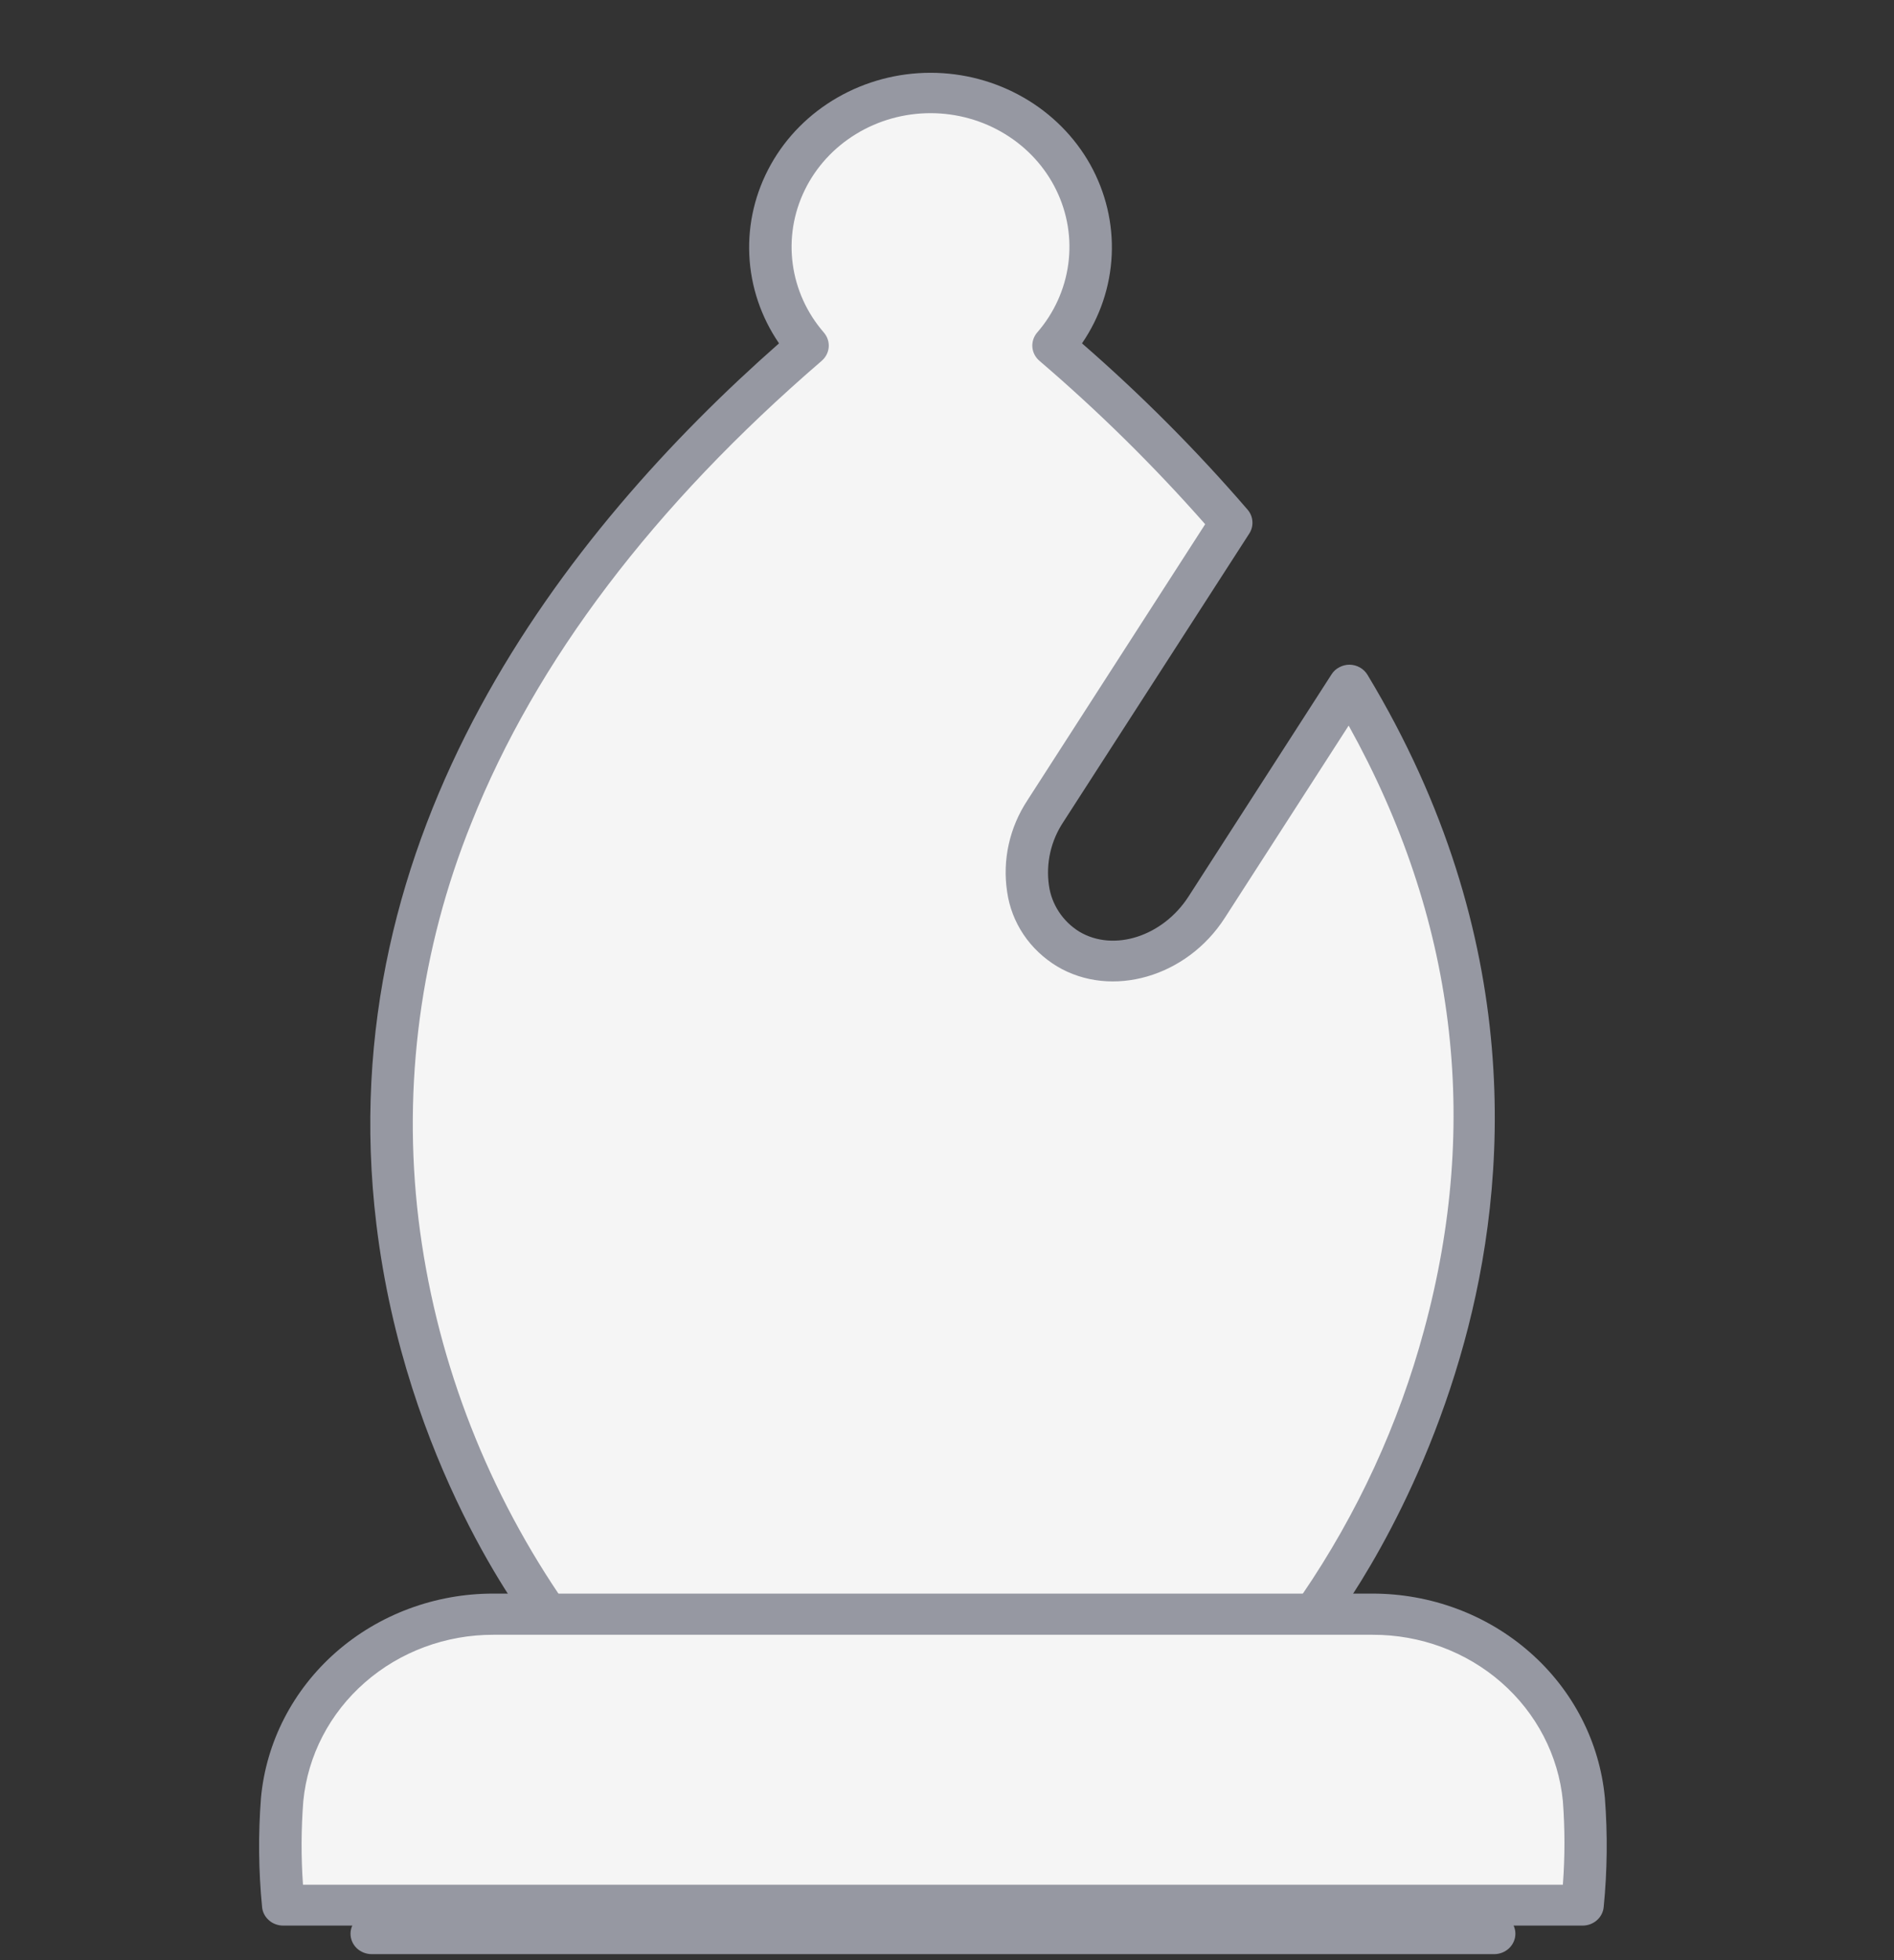 <svg width="29" height="30" viewBox="0 0 29 30" fill="none" xmlns="http://www.w3.org/2000/svg">
<rect x="0" y="0" width="29" height="30" fill="#333333" stroke="none"/>
<g clip-path="url(#clip0_1006_73147)">
<path fill-rule="evenodd" clip-rule="evenodd" d="M20.665 10.486L18.478 13.883C17.986 14.646 17.047 14.933 16.357 14.525C15.666 14.117 15.517 13.176 16.008 12.413L18.852 7.995C18.018 7.028 17.109 6.125 16.132 5.292C16.43 4.948 16.619 4.529 16.679 4.084C16.738 3.64 16.665 3.188 16.467 2.782C16.269 2.377 15.955 2.034 15.562 1.793C15.169 1.553 14.712 1.425 14.246 1.425C13.78 1.425 13.324 1.553 12.931 1.793C12.538 2.034 12.224 2.377 12.026 2.782C11.828 3.188 11.755 3.64 11.814 4.084C11.873 4.529 12.063 4.948 12.361 5.292C0.918 15.147 8.388 24.715 8.388 24.715H20.103C20.103 24.715 25.267 18.114 20.665 10.486Z" fill="#F5F5F5"/>
<path d="M20.107 25.031H8.392C8.342 25.031 8.292 25.02 8.247 24.998C8.202 24.976 8.162 24.945 8.132 24.906C8.054 24.806 6.206 22.405 5.763 18.738C5.039 12.75 8.661 8.13 11.928 5.255C11.652 4.852 11.495 4.385 11.473 3.903C11.451 3.421 11.565 2.943 11.803 2.518C12.04 2.094 12.393 1.739 12.824 1.492C13.254 1.245 13.746 1.114 14.248 1.114C14.749 1.114 15.241 1.245 15.671 1.492C16.102 1.739 16.455 2.094 16.693 2.518C16.93 2.943 17.044 3.421 17.022 3.903C17 4.385 16.843 4.852 16.567 5.255C17.474 6.044 18.322 6.895 19.103 7.801C19.146 7.851 19.172 7.913 19.176 7.979C19.181 8.044 19.165 8.109 19.129 8.165L16.283 12.578C16.09 12.867 16.012 13.213 16.061 13.553C16.081 13.696 16.133 13.833 16.213 13.955C16.293 14.077 16.4 14.181 16.526 14.259C17.055 14.574 17.805 14.331 18.199 13.72L20.388 10.321C20.417 10.275 20.457 10.238 20.506 10.213C20.554 10.187 20.608 10.173 20.663 10.173C20.72 10.174 20.774 10.188 20.823 10.216C20.871 10.243 20.911 10.283 20.939 10.329C23.372 14.362 23.087 18.109 22.419 20.543C21.697 23.177 20.415 24.837 20.36 24.906C20.331 24.944 20.293 24.975 20.249 24.997C20.205 25.018 20.156 25.03 20.107 25.031ZM8.561 24.406H19.938C20.786 23.164 21.416 21.797 21.804 20.359C22.675 17.161 22.286 14.049 20.65 11.105L18.753 14.049C18.171 14.954 17.019 15.287 16.185 14.79C15.979 14.665 15.803 14.499 15.671 14.302C15.539 14.105 15.454 13.883 15.421 13.651C15.346 13.163 15.457 12.665 15.731 12.249L18.453 8.023C17.669 7.133 16.821 6.297 15.915 5.522C15.852 5.468 15.813 5.393 15.807 5.312C15.801 5.232 15.827 5.152 15.881 5.089C16.14 4.791 16.305 4.427 16.357 4.041C16.409 3.656 16.346 3.264 16.174 2.911C16.003 2.559 15.731 2.261 15.389 2.052C15.048 1.843 14.652 1.732 14.248 1.732C13.843 1.732 13.447 1.843 13.106 2.052C12.764 2.261 12.492 2.559 12.321 2.911C12.149 3.264 12.086 3.656 12.138 4.041C12.19 4.427 12.355 4.791 12.614 5.089C12.668 5.152 12.695 5.231 12.689 5.312C12.683 5.393 12.644 5.468 12.582 5.522C10.008 7.737 8.205 10.116 7.218 12.594C6.439 14.523 6.161 16.605 6.408 18.661C6.657 20.709 7.394 22.675 8.561 24.406Z" fill="#9698A2"/>
<path fill-rule="evenodd" clip-rule="evenodd" d="M4.319 27.541C4.278 28.079 4.284 28.62 4.338 29.158H24.233C24.286 28.62 24.291 28.079 24.25 27.541C24.178 26.764 23.805 26.042 23.206 25.517C22.607 24.992 21.824 24.703 21.013 24.707H7.557C6.746 24.703 5.963 24.992 5.364 25.517C4.764 26.042 4.391 26.764 4.319 27.541Z" fill="#F5F5F5"/>
<path d="M24.232 29.471H4.336C4.255 29.471 4.176 29.442 4.117 29.389C4.057 29.336 4.019 29.264 4.013 29.186C3.958 28.63 3.953 28.072 3.996 27.516C4.075 26.661 4.485 25.866 5.144 25.287C5.803 24.709 6.664 24.388 7.556 24.39H21.012C21.904 24.389 22.765 24.709 23.424 25.288C24.083 25.866 24.493 26.661 24.573 27.516C24.616 28.072 24.61 28.631 24.555 29.186C24.548 29.264 24.511 29.336 24.451 29.389C24.391 29.442 24.313 29.471 24.232 29.471ZM4.639 28.845H23.93C23.962 28.419 23.962 27.992 23.93 27.566C23.863 26.869 23.526 26.22 22.987 25.749C22.448 25.278 21.745 25.018 21.017 25.02H7.557C6.829 25.018 6.126 25.278 5.587 25.75C5.048 26.221 4.712 26.869 4.644 27.566C4.611 27.992 4.609 28.419 4.639 28.845Z" fill="#9698A2"/>
<path d="M22.878 29.908H5.692C5.606 29.908 5.523 29.875 5.462 29.817C5.401 29.758 5.367 29.679 5.367 29.596C5.367 29.513 5.401 29.433 5.462 29.375C5.523 29.316 5.606 29.283 5.692 29.283H22.878C22.964 29.283 23.046 29.316 23.107 29.375C23.168 29.433 23.203 29.513 23.203 29.596C23.203 29.679 23.168 29.758 23.107 29.817C23.046 29.875 22.964 29.908 22.878 29.908Z" fill="#9698A2"/>
</g>
<defs>
<clipPath id="clip0_1006_73147">
<rect width="20.634" height="28.792" fill="white" transform="translate(3.968 1.114)"/>
</clipPath>
</defs>
</svg>

